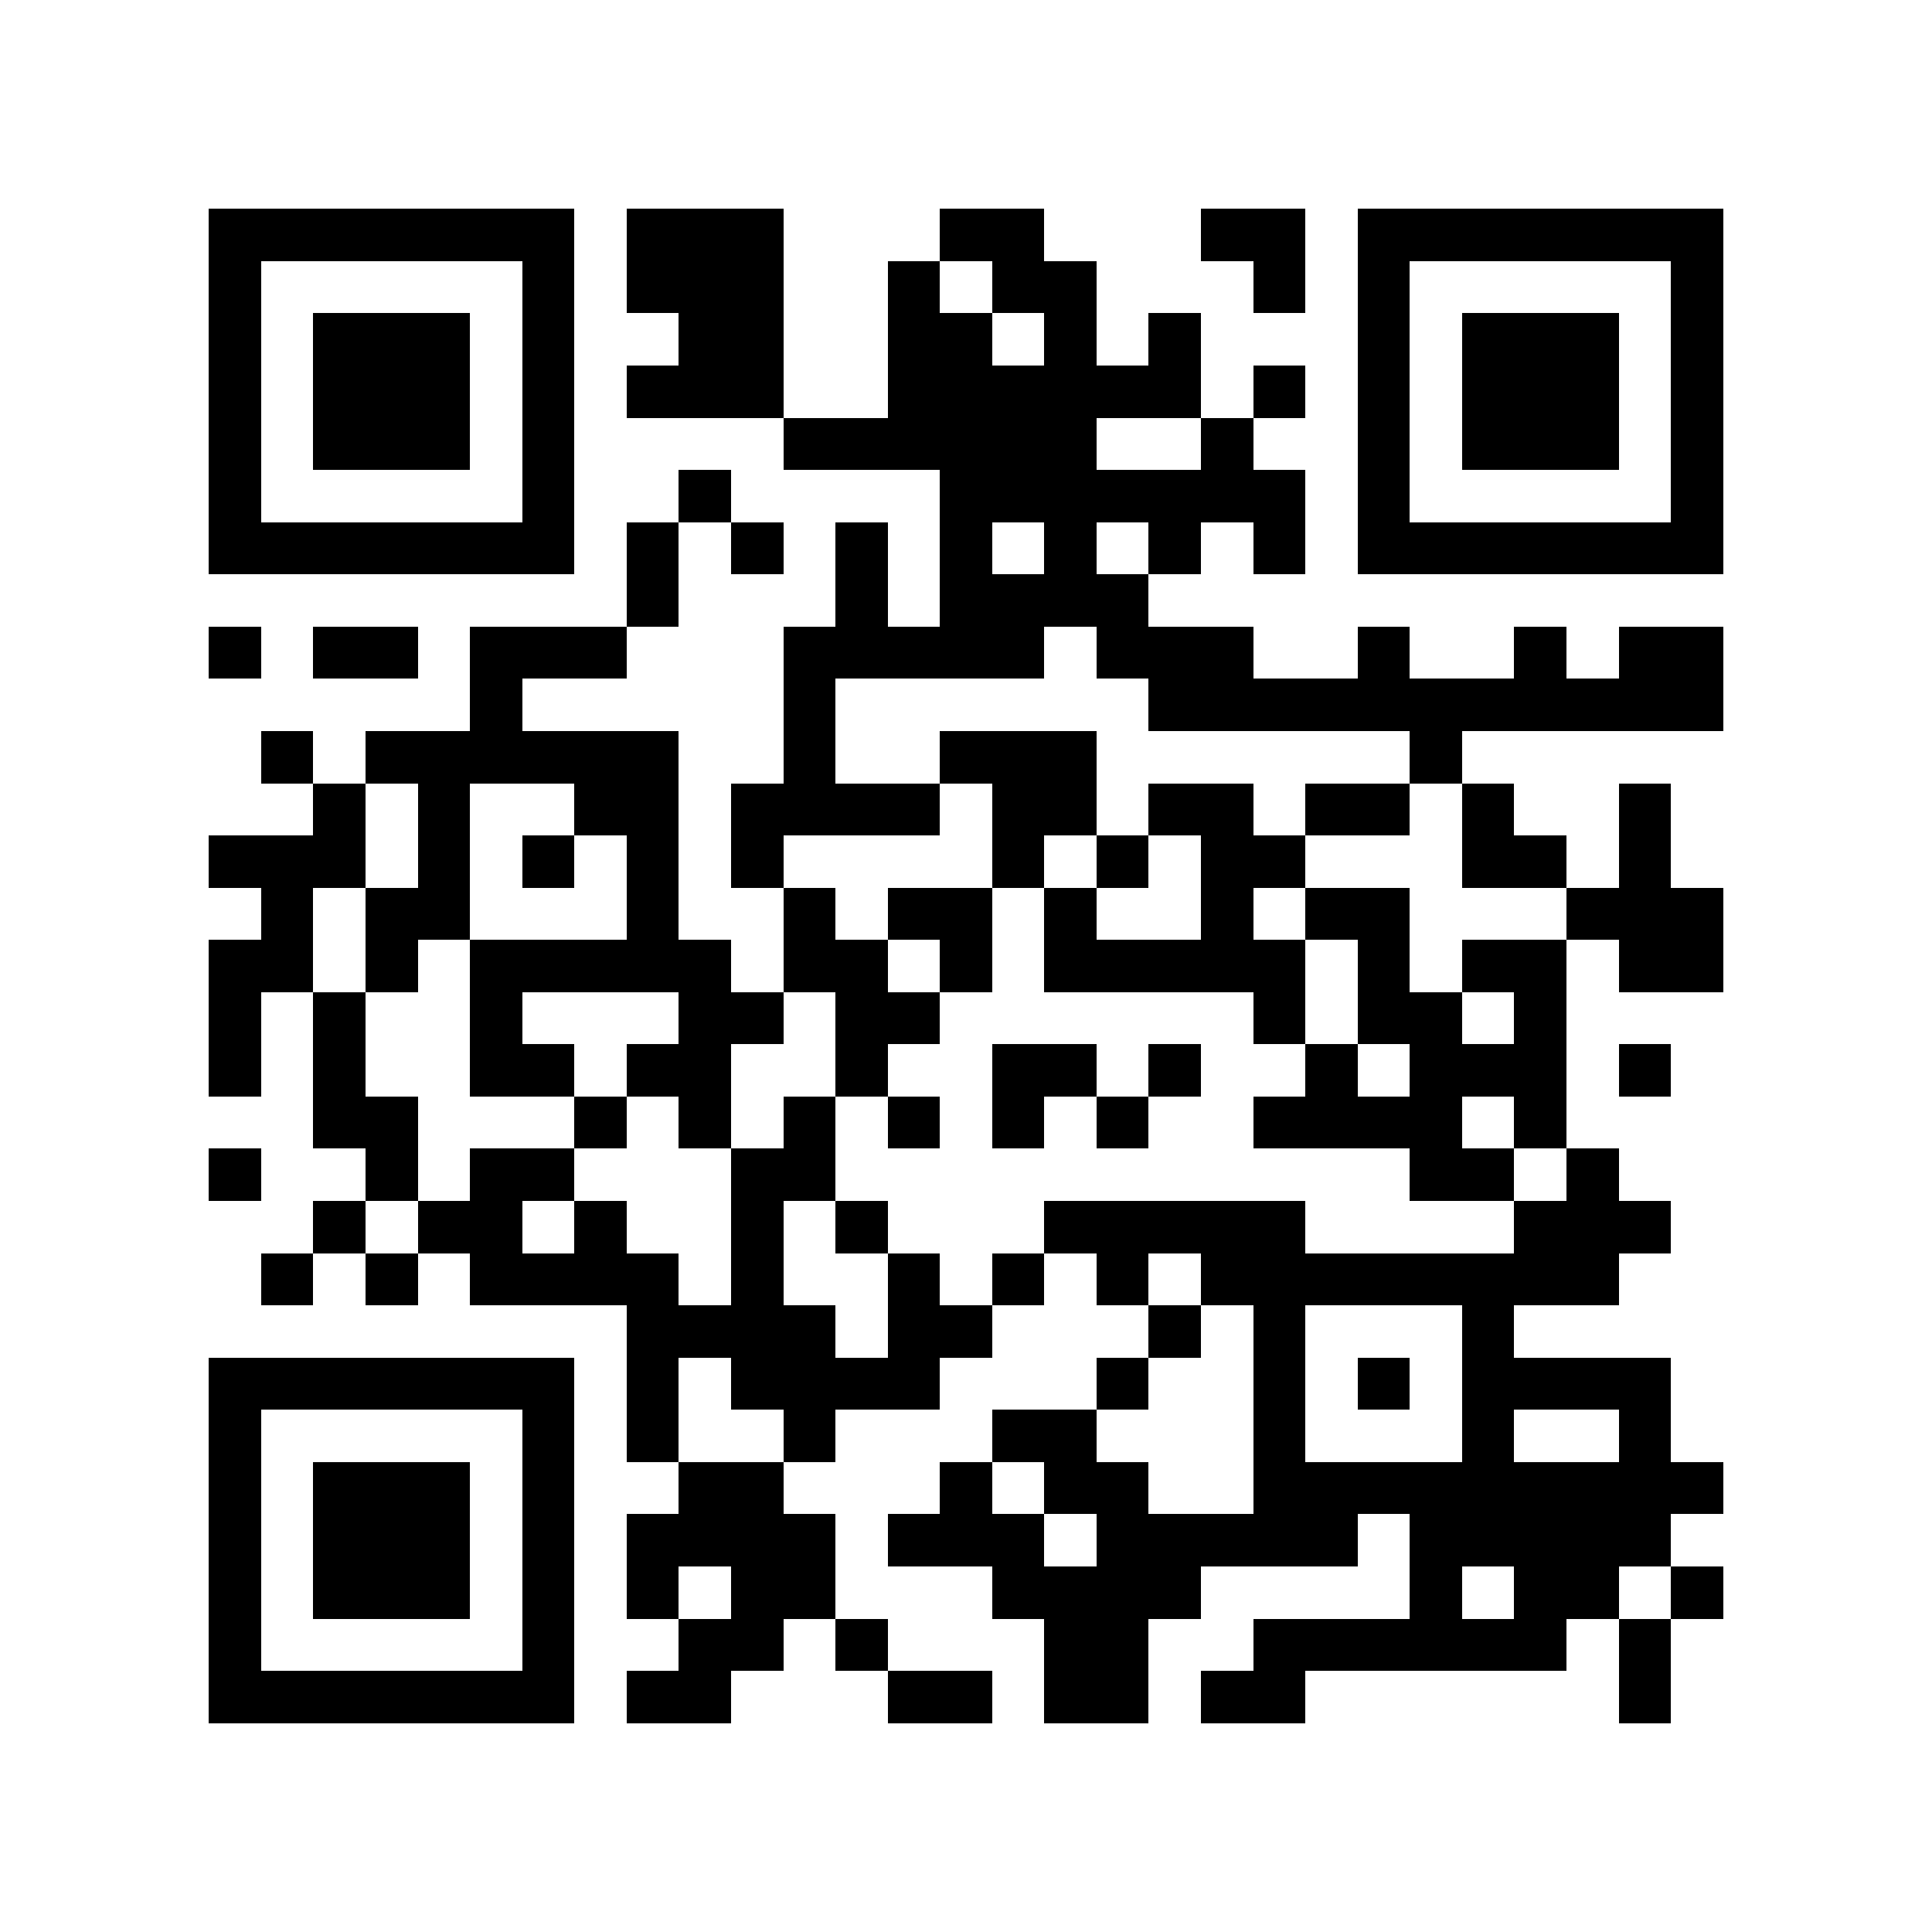 <?xml version="1.0" encoding="utf-8"?><!DOCTYPE svg PUBLIC "-//W3C//DTD SVG 1.1//EN" "http://www.w3.org/Graphics/SVG/1.1/DTD/svg11.dtd"><svg xmlns="http://www.w3.org/2000/svg" viewBox="0 0 37 37" shape-rendering="crispEdges"><path fill="#ffffff" d="M0 0h37v37H0z"/><path stroke="#000000" d="M4 4.5h7m1 0h3m3 0h2m3 0h2m1 0h7M4 5.5h1m5 0h1m1 0h3m2 0h1m1 0h2m3 0h1m1 0h1m5 0h1M4 6.5h1m1 0h3m1 0h1m2 0h2m2 0h2m1 0h1m1 0h1m3 0h1m1 0h3m1 0h1M4 7.5h1m1 0h3m1 0h1m1 0h3m2 0h6m1 0h1m1 0h1m1 0h3m1 0h1M4 8.5h1m1 0h3m1 0h1m4 0h6m2 0h1m2 0h1m1 0h3m1 0h1M4 9.5h1m5 0h1m2 0h1m4 0h7m1 0h1m5 0h1M4 10.5h7m1 0h1m1 0h1m1 0h1m1 0h1m1 0h1m1 0h1m1 0h1m1 0h7M12 11.5h1m3 0h1m1 0h4M4 12.5h1m1 0h2m1 0h3m3 0h5m1 0h3m2 0h1m2 0h1m1 0h2M9 13.5h1m5 0h1m6 0h11M5 14.5h1m1 0h6m2 0h1m2 0h3m6 0h1M6 15.5h1m1 0h1m2 0h2m1 0h4m1 0h2m1 0h2m1 0h2m1 0h1m2 0h1M4 16.5h3m1 0h1m1 0h1m1 0h1m1 0h1m4 0h1m1 0h1m1 0h2m3 0h2m1 0h1M5 17.5h1m1 0h2m3 0h1m2 0h1m1 0h2m1 0h1m2 0h1m1 0h2m3 0h3M4 18.5h2m1 0h1m1 0h5m1 0h2m1 0h1m1 0h5m1 0h1m1 0h2m1 0h2M4 19.5h1m1 0h1m2 0h1m3 0h2m1 0h2m6 0h1m1 0h2m1 0h1M4 20.5h1m1 0h1m2 0h2m1 0h2m2 0h1m2 0h2m1 0h1m2 0h1m1 0h3m1 0h1M6 21.5h2m3 0h1m1 0h1m1 0h1m1 0h1m1 0h1m1 0h1m2 0h4m1 0h1M4 22.5h1m2 0h1m1 0h2m3 0h2m11 0h2m1 0h1M6 23.5h1m1 0h2m1 0h1m2 0h1m1 0h1m3 0h5m4 0h3M5 24.5h1m1 0h1m1 0h4m1 0h1m2 0h1m1 0h1m1 0h1m1 0h8M12 25.5h4m1 0h2m3 0h1m1 0h1m3 0h1M4 26.5h7m1 0h1m1 0h4m3 0h1m2 0h1m1 0h1m1 0h4M4 27.5h1m5 0h1m1 0h1m2 0h1m3 0h2m3 0h1m3 0h1m2 0h1M4 28.5h1m1 0h3m1 0h1m2 0h2m3 0h1m1 0h2m2 0h9M4 29.5h1m1 0h3m1 0h1m1 0h4m1 0h3m1 0h5m1 0h5M4 30.5h1m1 0h3m1 0h1m1 0h1m1 0h2m3 0h4m4 0h1m1 0h2m1 0h1M4 31.5h1m5 0h1m2 0h2m1 0h1m3 0h2m2 0h6m1 0h1M4 32.5h7m1 0h2m3 0h2m1 0h2m1 0h2m6 0h1"/></svg>
